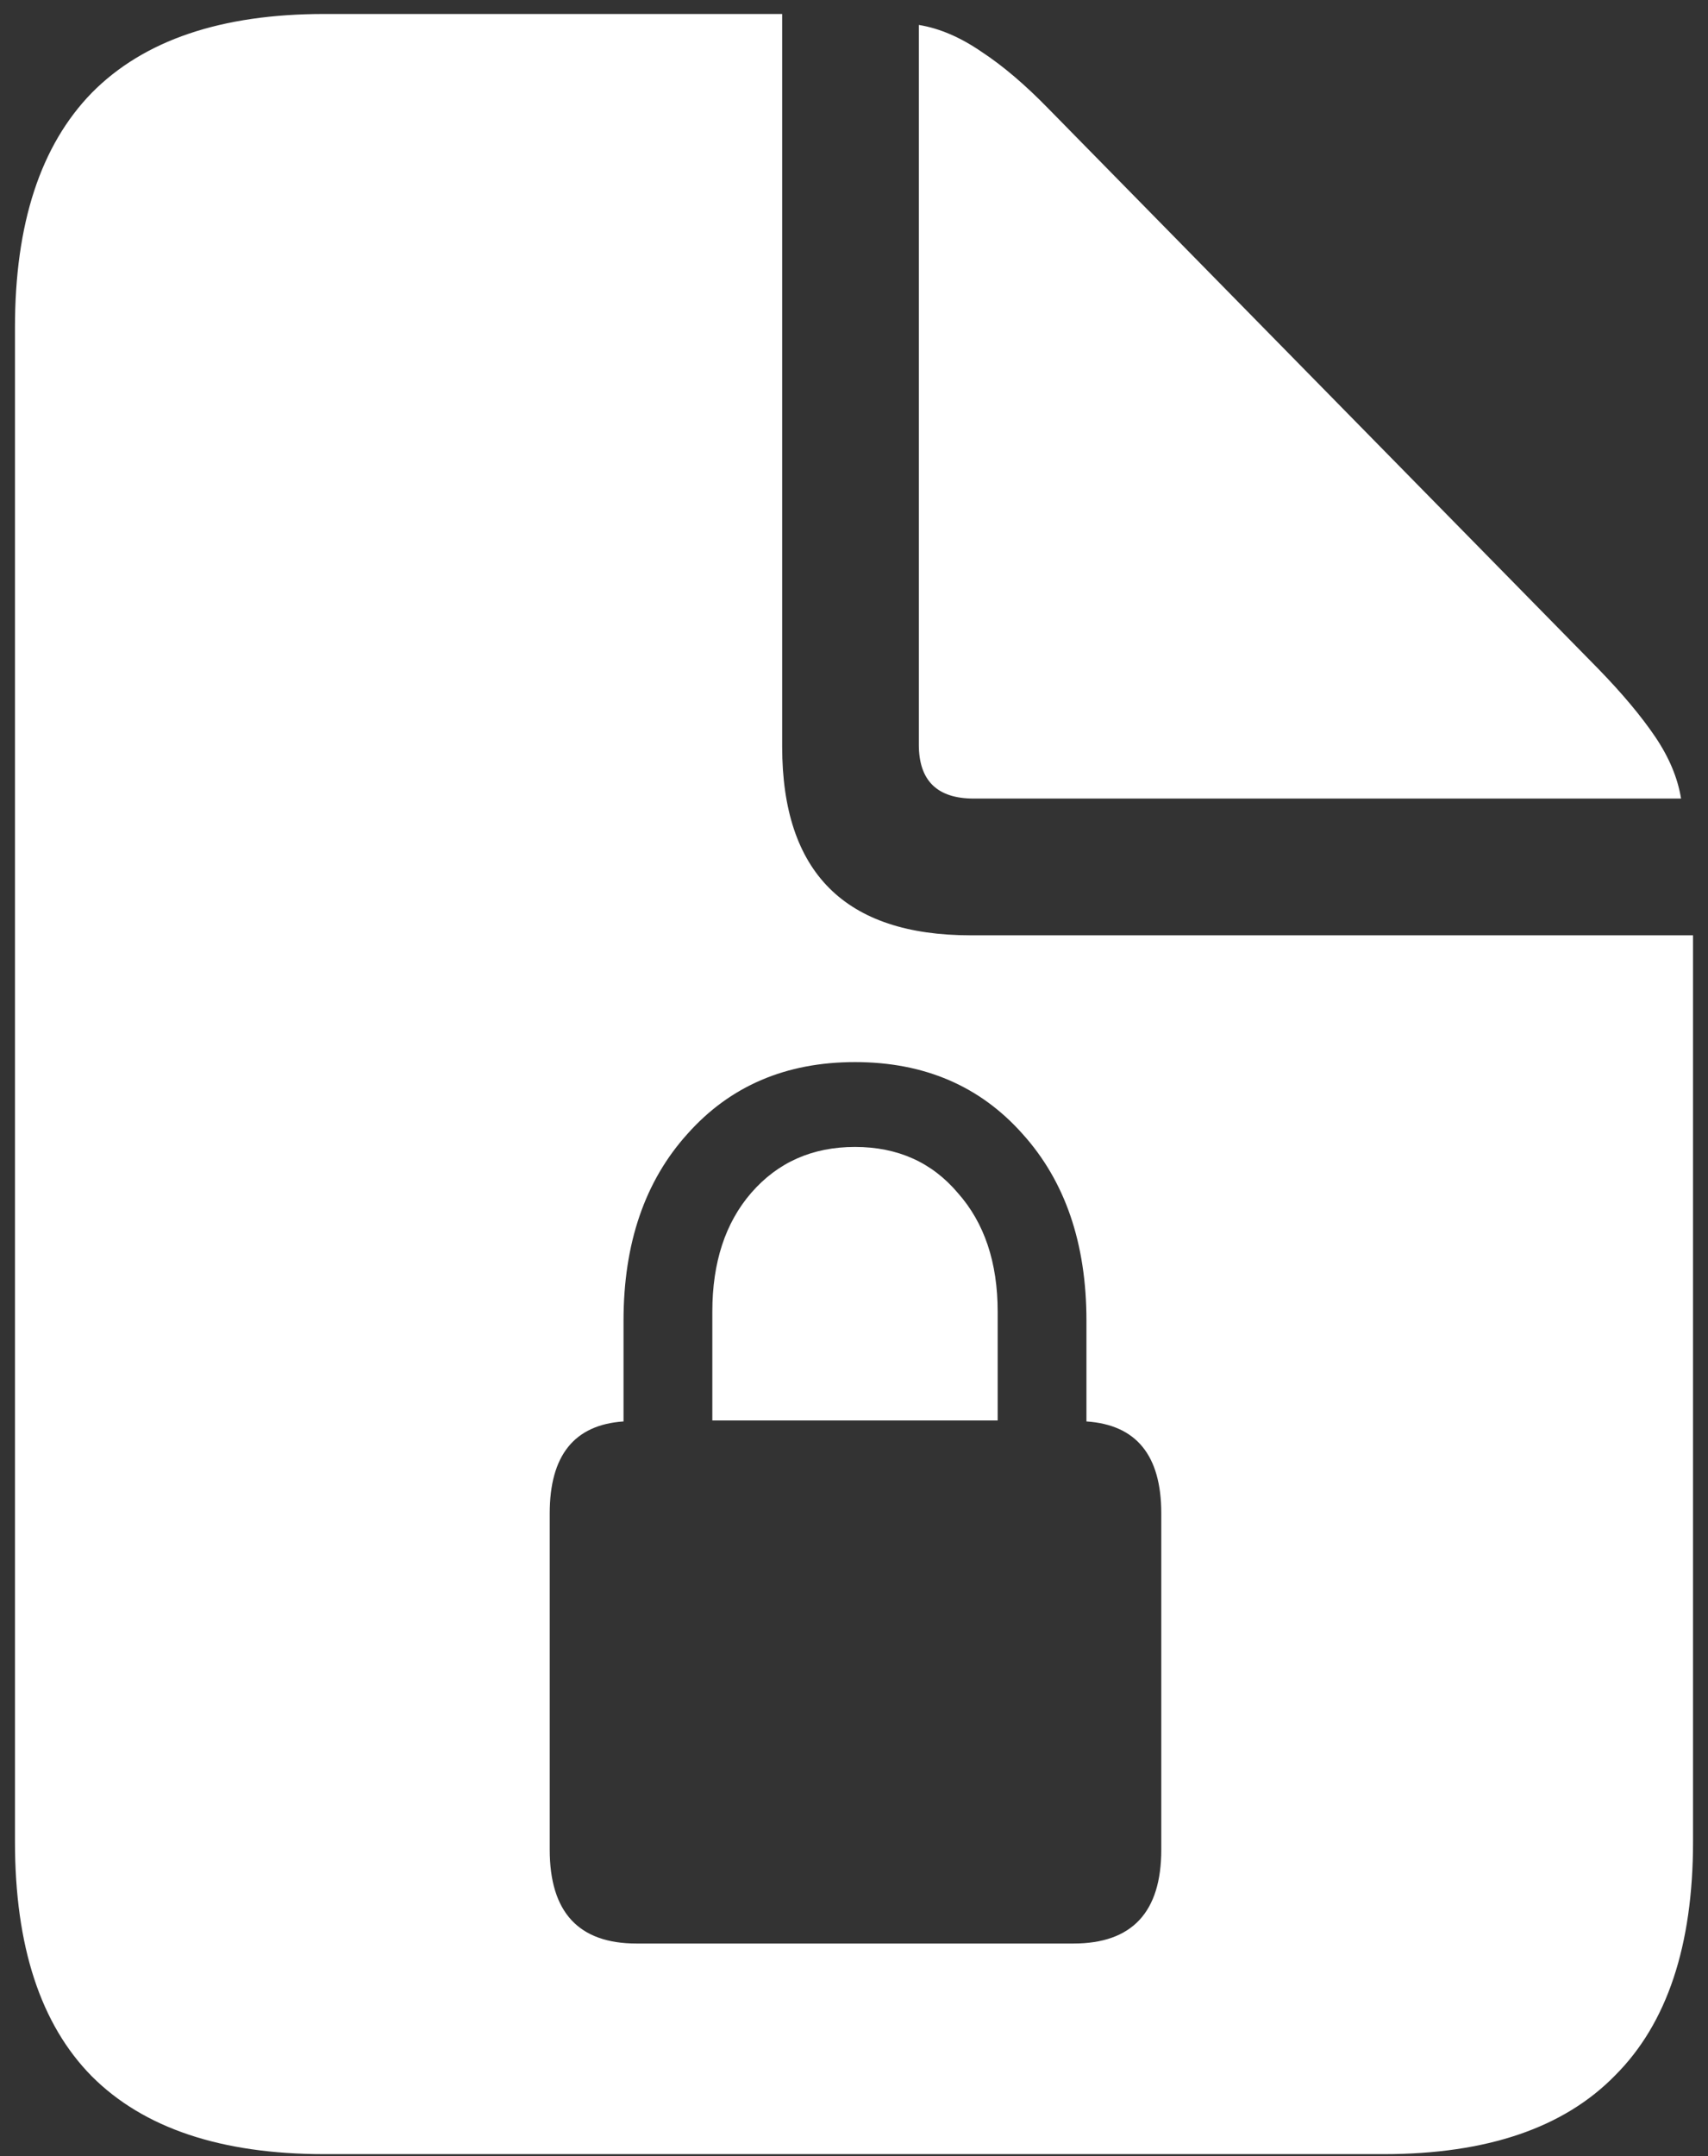 <svg width="107" height="135" viewBox="0 0 107 135" fill="none" xmlns="http://www.w3.org/2000/svg">
<rect x="0" y="0" width="107" height="135" fill="#333333" stroke="none"/>
<path d="M34.438 115.812V94.75C34.438 91.125 35.979 89.208 39.062 89V82.688C39.062 77.854 40.396 73.958 43.062 71C45.729 68 49.229 66.5 53.562 66.5C57.896 66.5 61.396 68 64.062 71C66.729 73.958 68.062 77.854 68.062 82.688V89C71.188 89.208 72.75 91.125 72.75 94.75V115.812C72.75 119.729 70.917 121.688 67.25 121.688H39.875C36.25 121.688 34.438 119.729 34.438 115.812ZM44.625 88.938H62.5V82.125C62.5 79.042 61.667 76.562 60 74.688C58.375 72.771 56.229 71.812 53.562 71.812C50.896 71.812 48.729 72.771 47.062 74.688C45.438 76.562 44.625 79.042 44.625 82.125V88.938ZM20.312 134.875H86.688C93.146 134.875 97.979 133.229 101.188 129.938C104.438 126.688 106.062 121.812 106.062 115.312V58.562H60.812C52.938 58.562 49 54.625 49 46.75V0.875H20.312C13.854 0.875 9 2.521 5.75 5.812C2.542 9.104 0.938 14 0.938 20.5V115.312C0.938 121.854 2.542 126.75 5.75 130C9 133.25 13.854 134.875 20.312 134.875ZM61 50H105.312C105.104 48.708 104.562 47.417 103.688 46.125C102.812 44.833 101.625 43.417 100.125 41.875L65.688 6.812C64.229 5.312 62.833 4.125 61.5 3.25C60.167 2.333 58.854 1.771 57.562 1.562V46.625C57.562 48.875 58.708 50 61 50Z" fill="white"/>
</svg>
